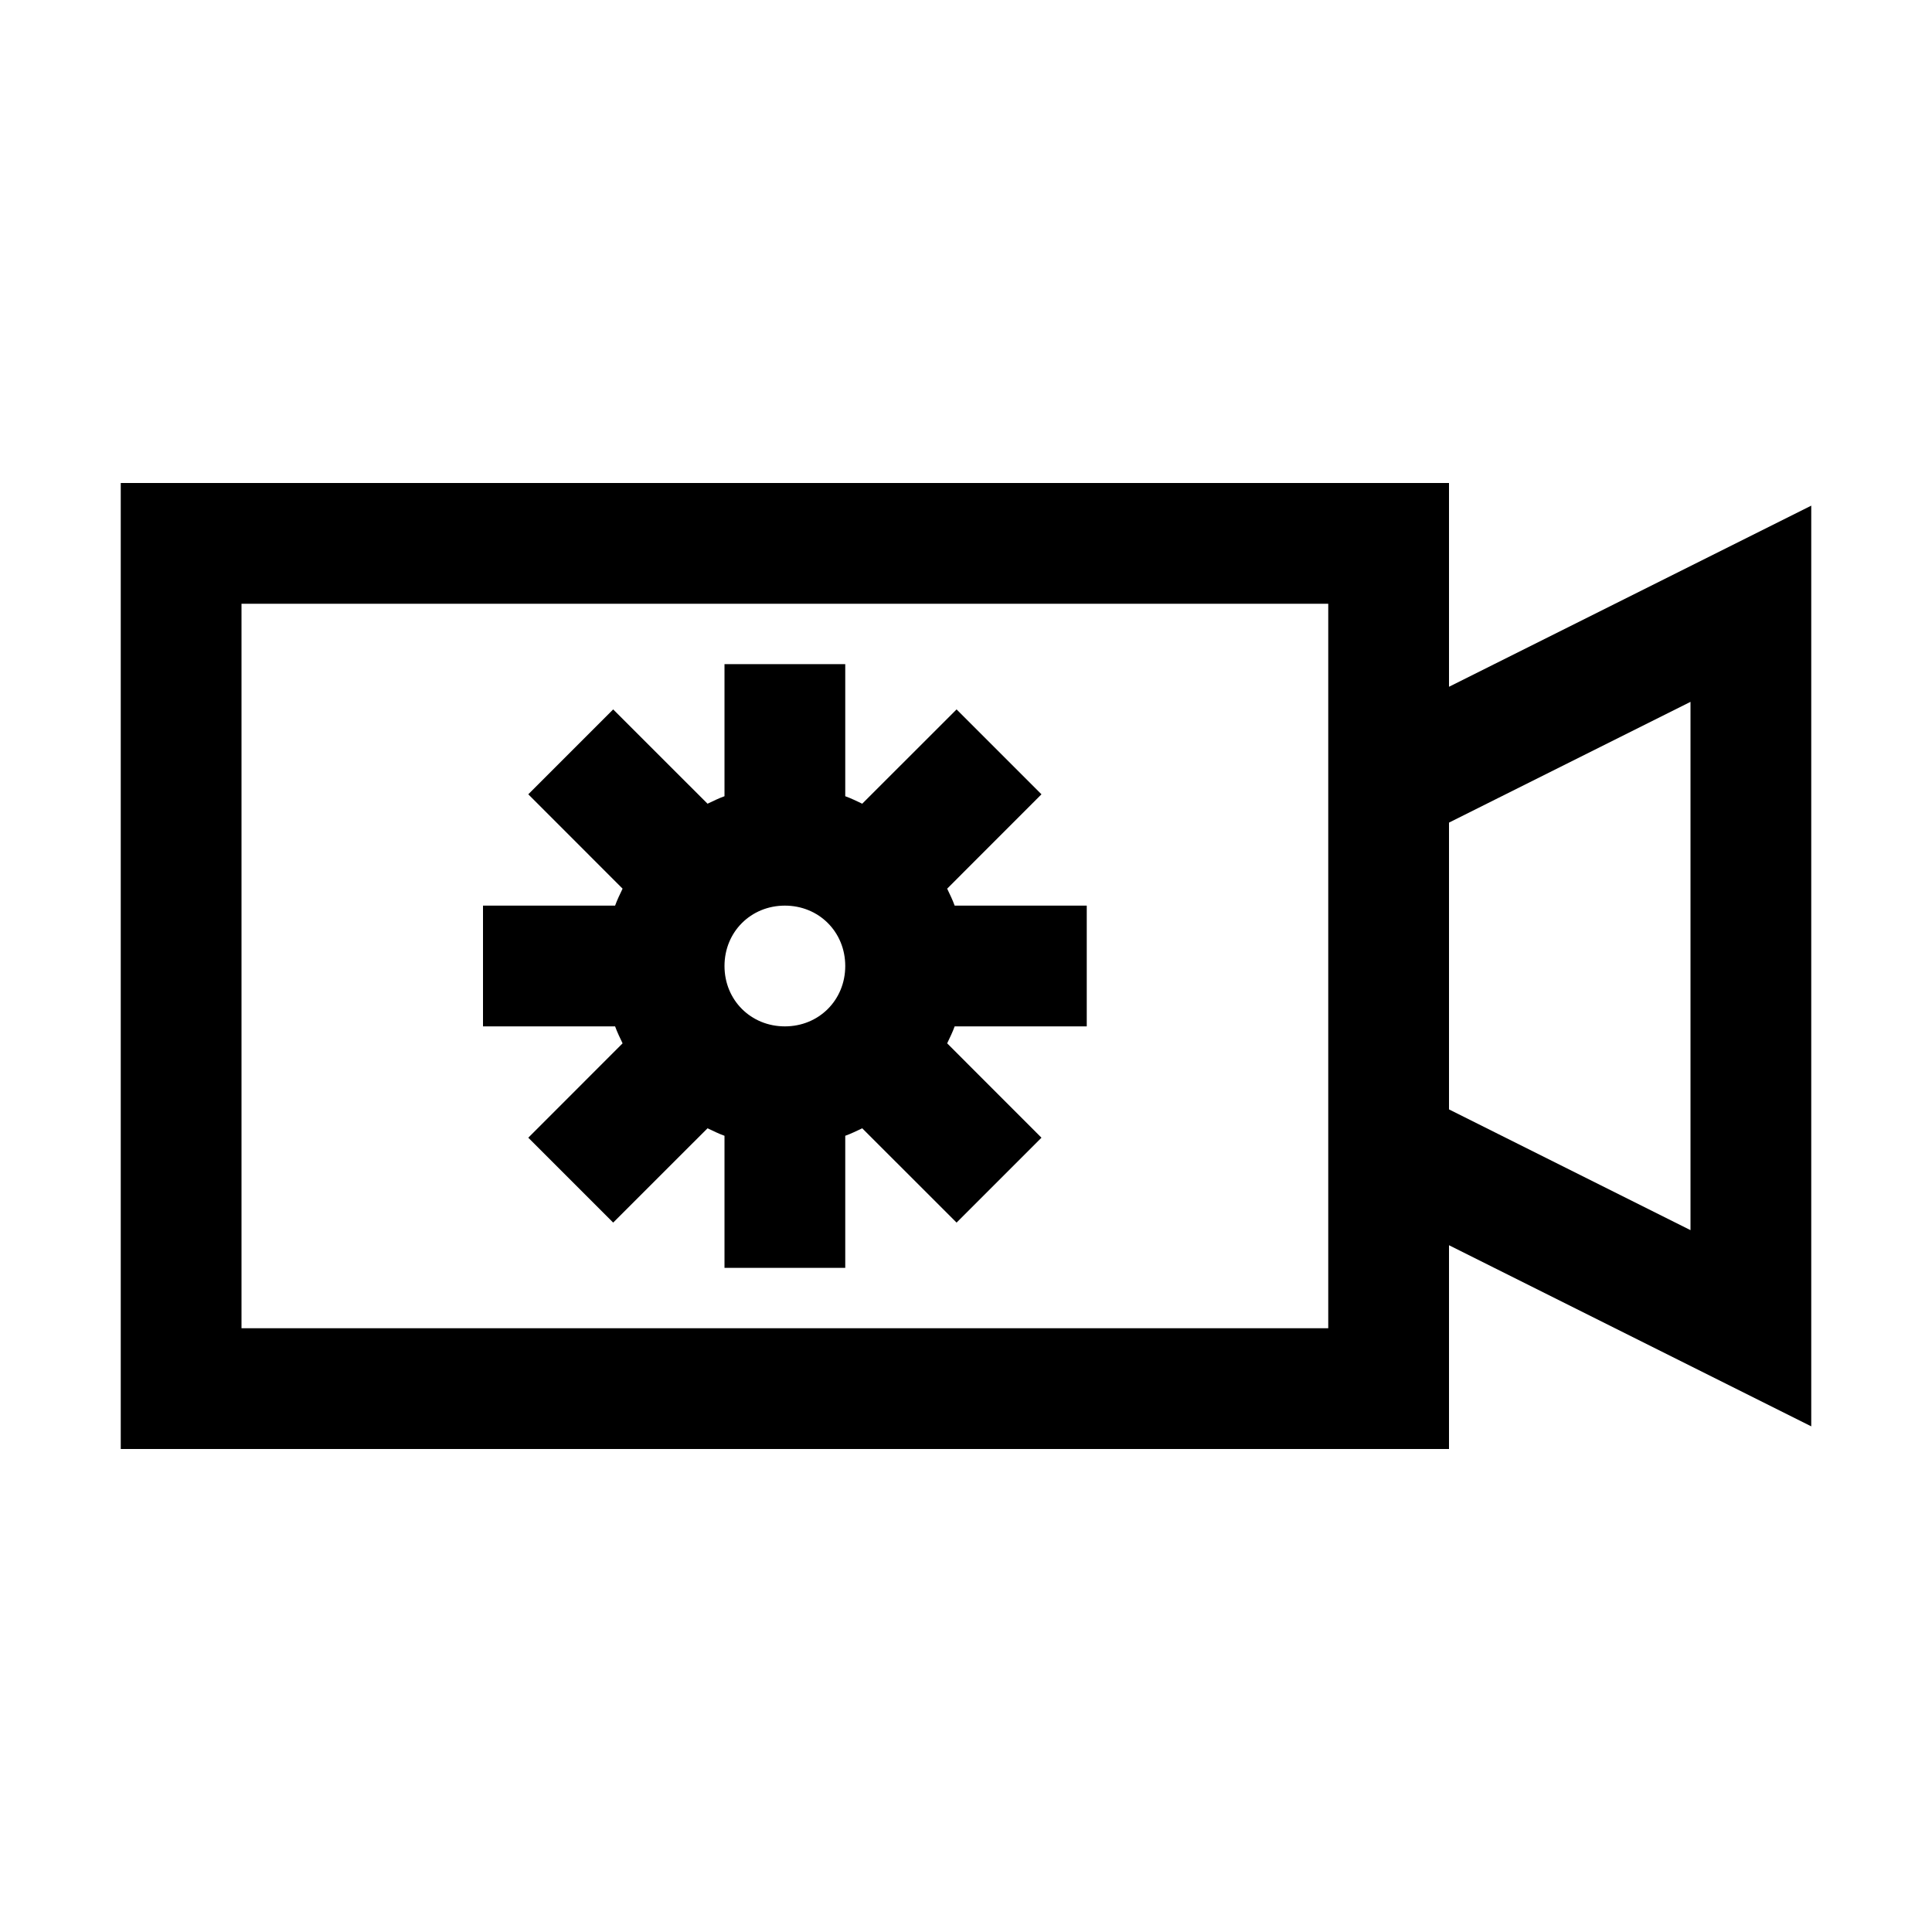 <?xml version="1.0" encoding="utf-8"?>
<svg xmlns="http://www.w3.org/2000/svg" viewBox="0 0 32 32" fill="#000000"><path style="text-indent:0;text-align:start;line-height:normal;text-transform:none;block-progression:tb;-inkscape-font-specification:Sans" d="M 2 8 L 2 9 L 2 23 L 2 24 L 3 24 L 23 24 L 24 24 L 24 23 L 24 20.625 L 28.562 22.906 L 30 23.625 L 30 22 L 30 10 L 30 8.375 L 28.562 9.094 L 24 11.375 L 24 9 L 24 8 L 23 8 L 3 8 L 2 8 z M 4 10 L 22 10 L 22 12.375 L 22 19 L 22 19.625 L 22 22 L 4 22 L 4 10 z M 12 11 L 12 13.188 C 11.904 13.222 11.81 13.269 11.719 13.312 L 10.156 11.75 L 8.75 13.156 L 10.312 14.719 C 10.269 14.81 10.222 14.904 10.188 15 L 8 15 L 8 17 L 10.188 17 C 10.222 17.096 10.269 17.19 10.312 17.281 L 8.75 18.844 L 10.156 20.25 L 11.719 18.688 C 11.81 18.731 11.904 18.778 12 18.812 L 12 21 L 14 21 L 14 18.812 C 14.096 18.778 14.19 18.731 14.281 18.688 L 15.844 20.25 L 17.25 18.844 L 15.688 17.281 C 15.731 17.19 15.778 17.096 15.812 17 L 18 17 L 18 15 L 15.812 15 C 15.778 14.904 15.731 14.81 15.688 14.719 L 17.25 13.156 L 15.844 11.75 L 14.281 13.312 C 14.19 13.269 14.096 13.222 14 13.188 L 14 11 L 12 11 z M 28 11.625 L 28 20.375 L 24 18.375 L 24 13.625 L 28 11.625 z M 13 15 C 13.564 15 14 15.436 14 16 C 14 16.564 13.564 17 13 17 C 12.436 17 12 16.564 12 16 C 12 15.436 12.436 15 13 15 z" fill="#000000"/></svg>
